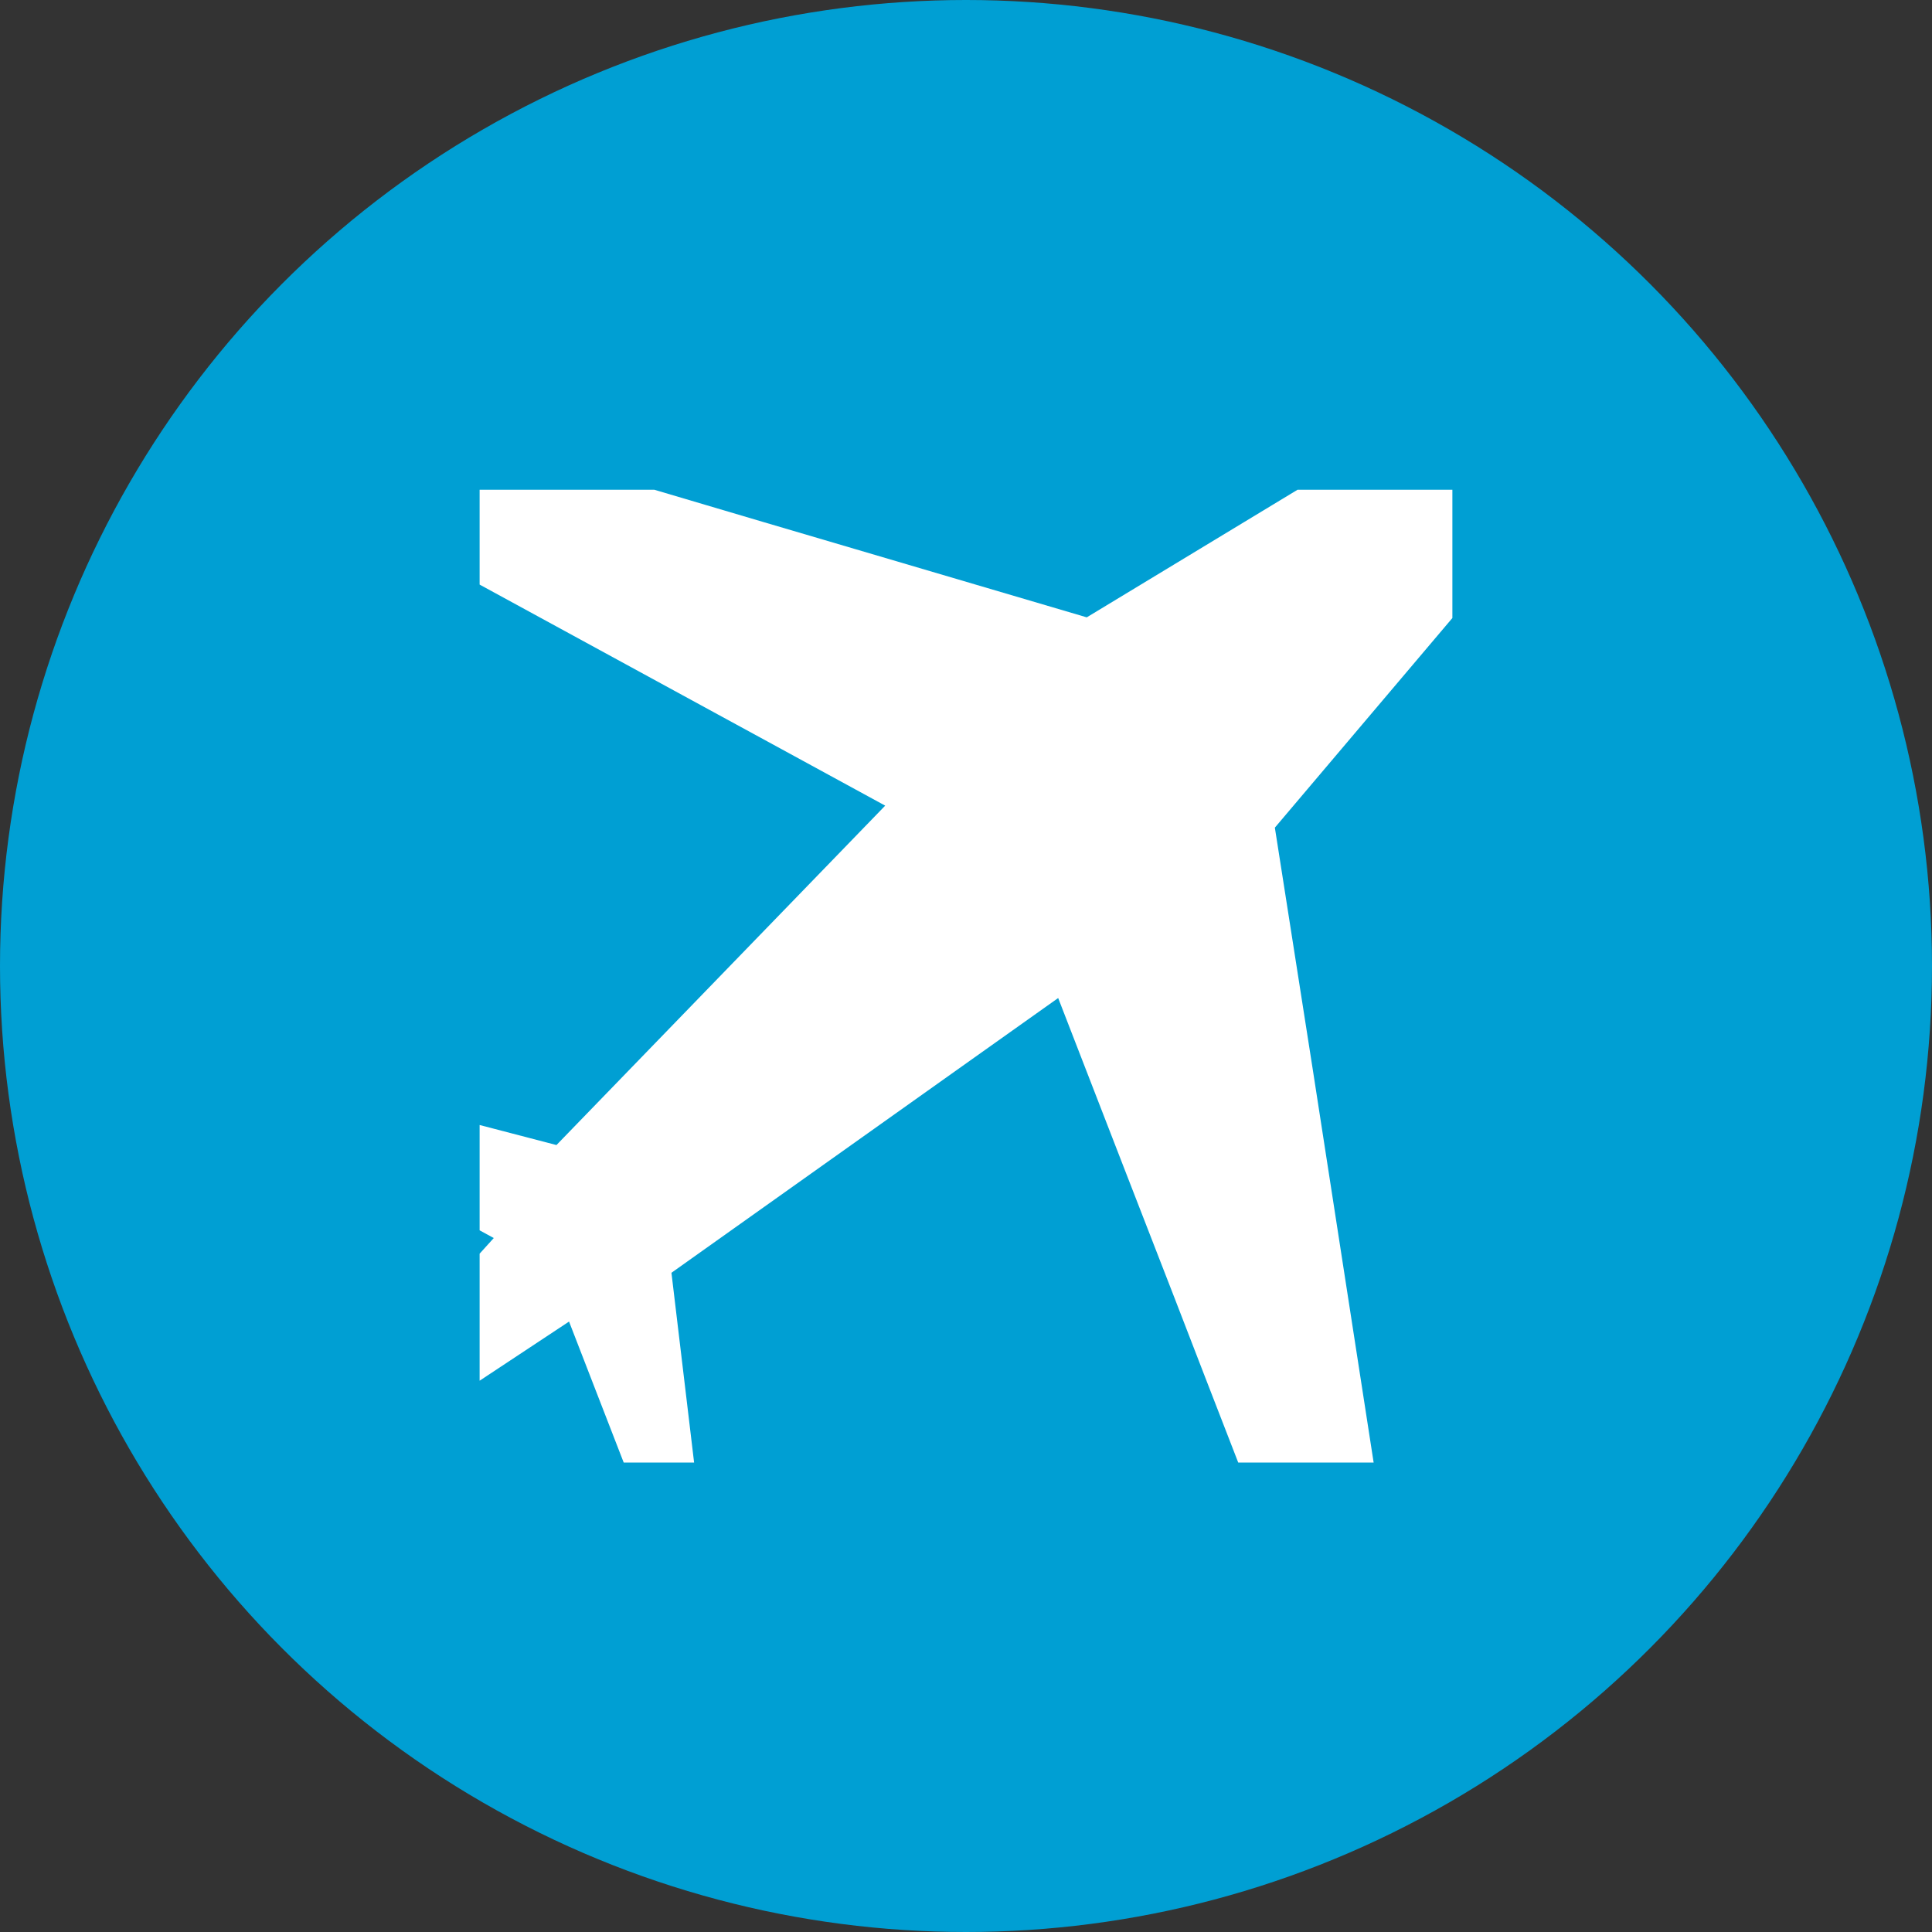 <svg width="52" height="52" viewBox="0 0 52 52" fill="none" xmlns="http://www.w3.org/2000/svg">
<rect x="0" y="0" width="52" height="52" fill="#333333" stroke="none"/>
<circle cx="26" cy="26" r="26" fill="#009FD3"/>
<g clip-path="url(#clip0_614_2999)">
<path d="M9.487 39.395C9.347 39.435 9.199 39.433 9.063 39.388C8.927 39.344 8.809 39.259 8.725 39.147C8.642 39.034 8.597 38.898 8.597 38.758C8.597 38.619 8.641 38.481 8.724 38.365L13.29 33.322L7.154 29.979L8.226 29.058L14.977 30.819L21.259 24.334L23.825 21.684L20.268 19.745L19.311 19.224L8.99 13.598L11.563 11.391L20.551 14.052L23.019 14.779L29.25 16.616L40.267 9.947C41.925 9.5 43.399 11.334 42.309 12.834L34.313 22.276L35.343 28.848L37.116 40.297L34.544 42.503L32.417 37.018L31.62 34.954L30.31 31.581L28.481 26.862L26.16 28.51L18.072 34.257L18.89 41.108L17.82 42.028L15.994 37.32L15.316 35.57L9.624 39.335C9.58 39.359 9.535 39.379 9.487 39.395Z" fill="white"/>
</g>
<defs>
<clipPath id="clip0_614_2999">
<rect width="26.182" height="26.182" fill="white" transform="translate(12.909 13.182)"/>
</clipPath>
</defs>
</svg>
